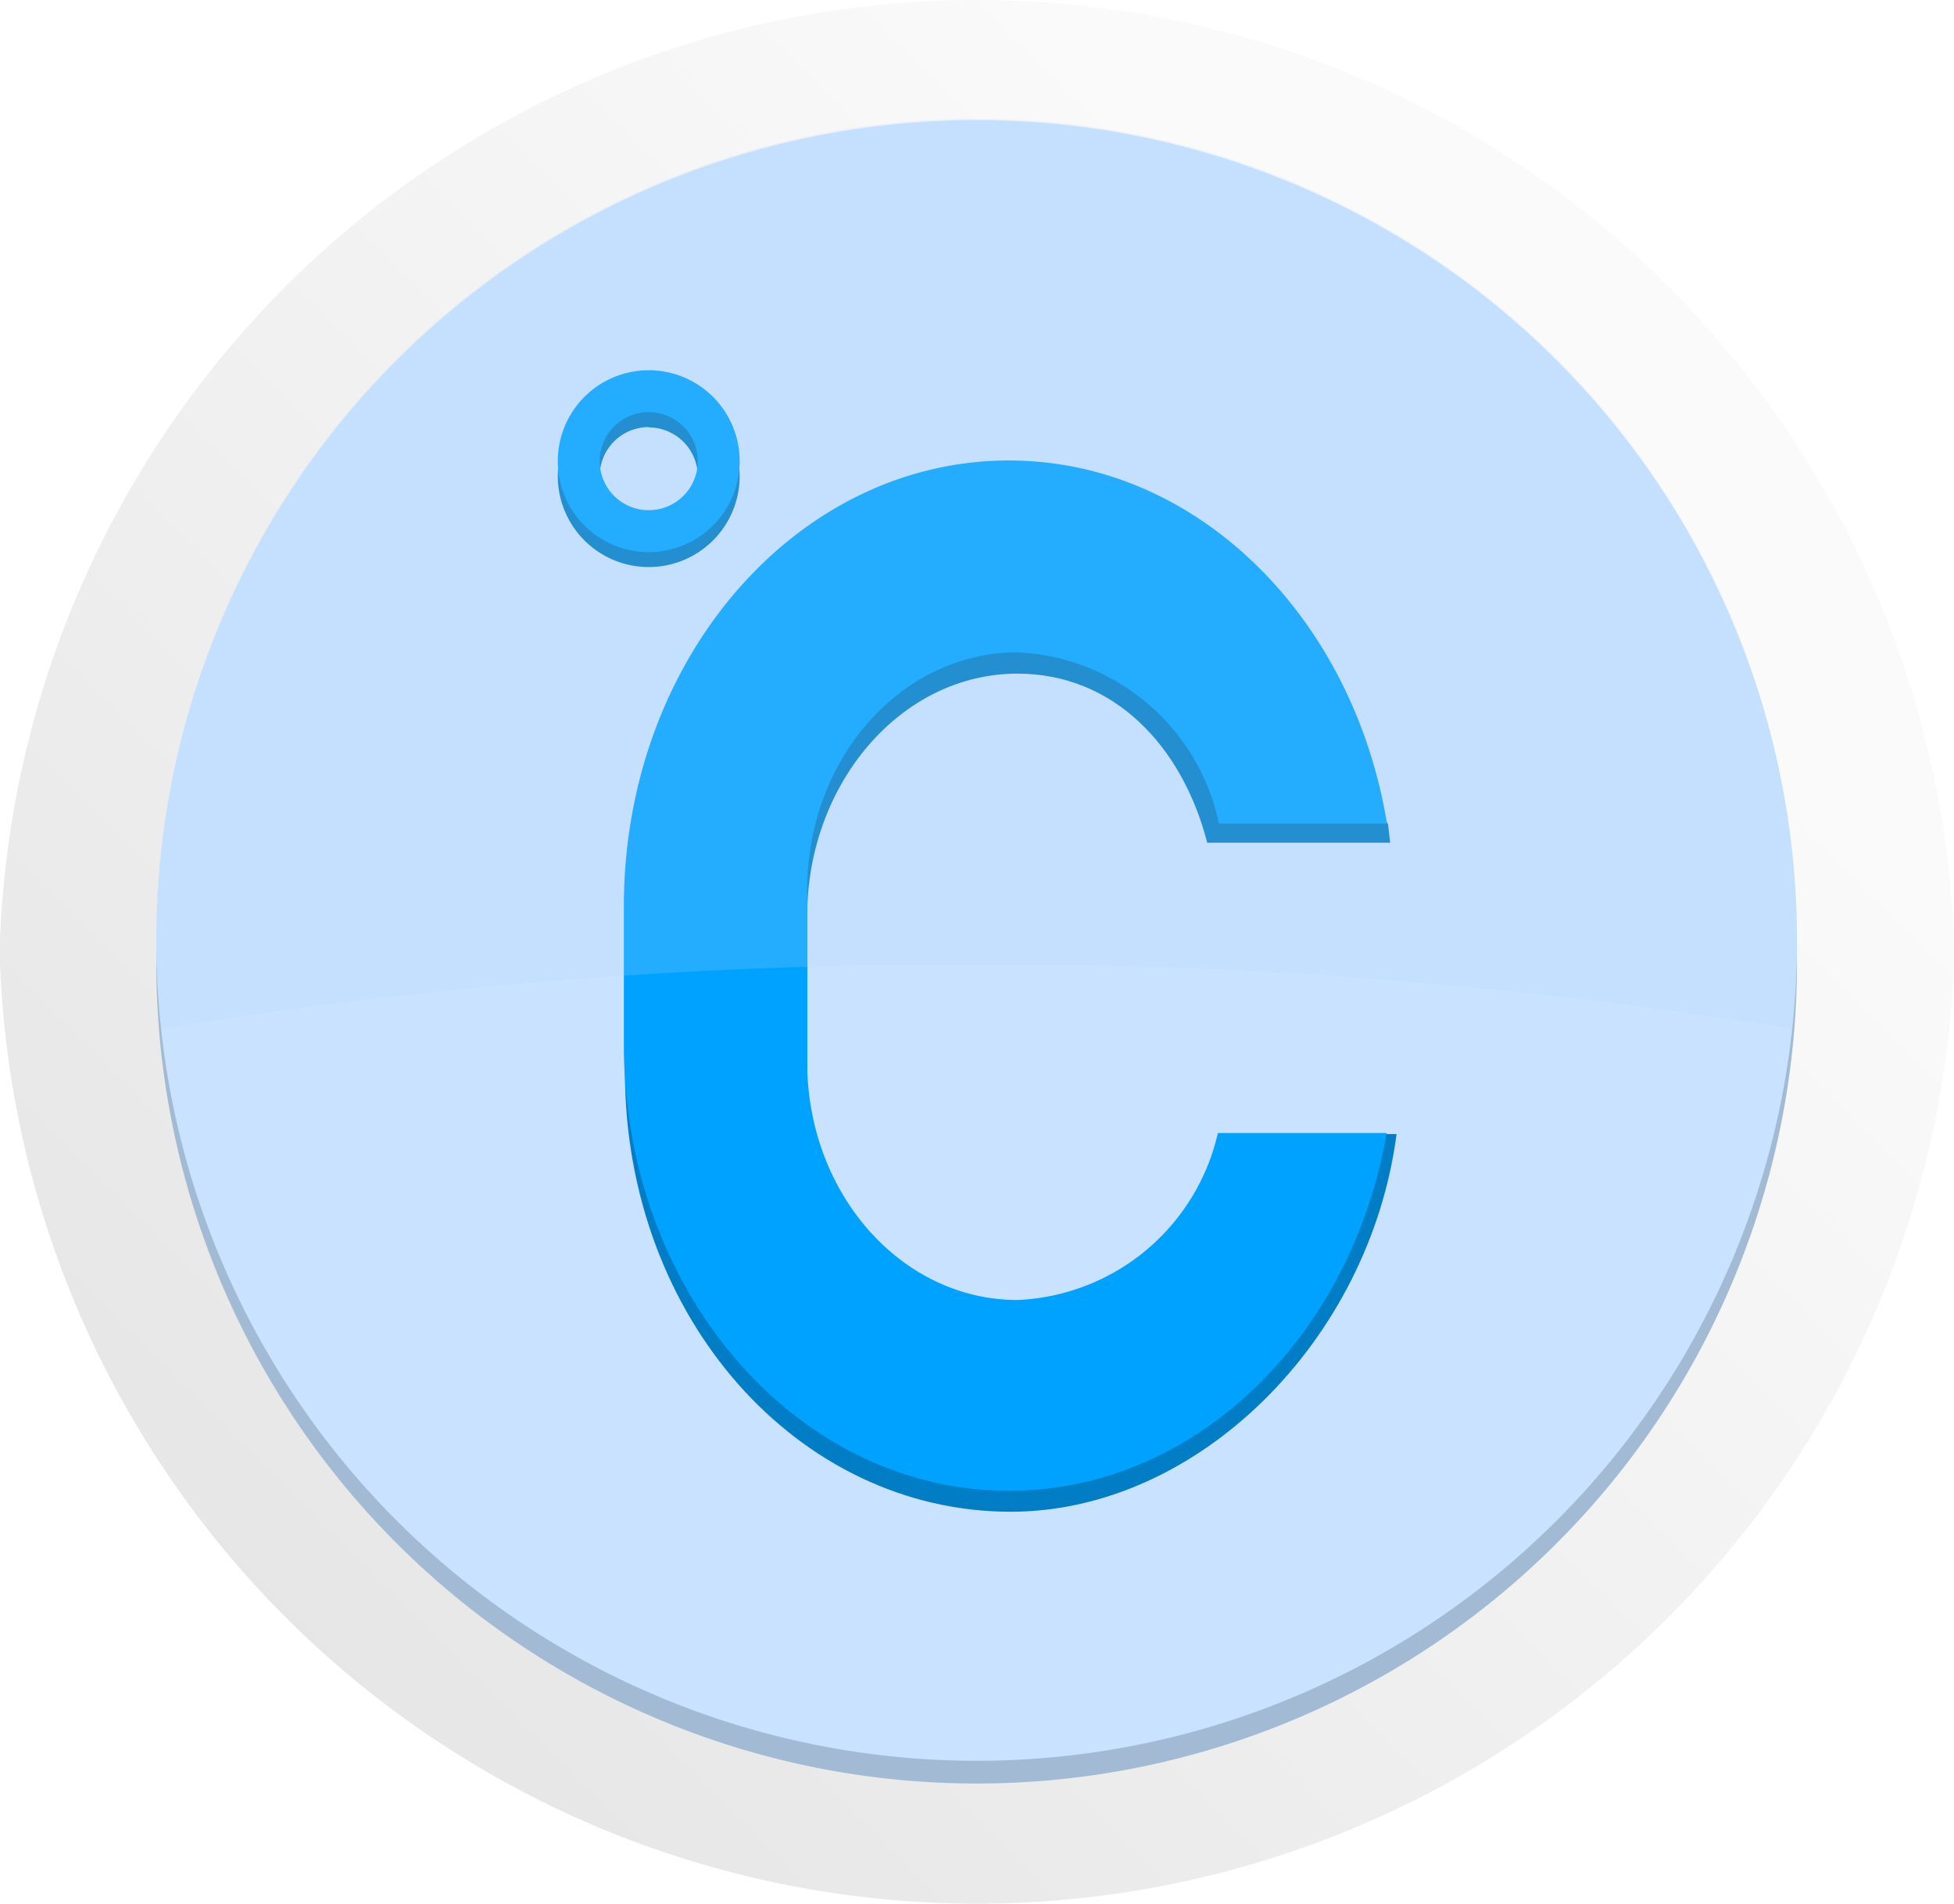 <?xml version="1.0" encoding="UTF-8" standalone="no"?>
<svg
   xmlns:dc="http://purl.org/dc/elements/1.1/"
   xmlns:cc="http://creativecommons.org/ns#"
   xmlns:rdf="http://www.w3.org/1999/02/22-rdf-syntax-ns#"
   xmlns:svg="http://www.w3.org/2000/svg"
   xmlns="http://www.w3.org/2000/svg"
   xmlns:sodipodi="http://sodipodi.sourceforge.net/DTD/sodipodi-0.dtd"
   xmlns:inkscape="http://www.inkscape.org/namespaces/inkscape"
   viewBox="0 0 55 53.582"
   version="1.1"
   id="svg2435"
   sodipodi:docname="C.svg"
   inkscape:version="1.0.1 (3bc2e813f5, 2020-09-07)"
   width="55"
   height="53.582">
  <sodipodi:namedview
     pagecolor="#ffffff"
     bordercolor="#666666"
     borderopacity="1"
     objecttolerance="10"
     gridtolerance="10"
     guidetolerance="10"
     inkscape:pageopacity="0"
     inkscape:pageshadow="2"
     inkscape:window-width="1366"
     inkscape:window-height="705"
     id="namedview2437"
     showgrid="false"
     inkscape:zoom="7.2951907"
     inkscape:cx="14.854294"
     inkscape:cy="25.200249"
     inkscape:window-x="-8"
     inkscape:window-y="-8"
     inkscape:window-maximized="1"
     inkscape:current-layer="svg2435"
     inkscape:document-rotation="0"
     fit-margin-top="0"
     fit-margin-left="0"
     fit-margin-right="0"
     fit-margin-bottom="0" />
  <defs
     id="defs2361">
    <style
       id="style2302">.cls-1{mask:url(#mask);filter:url(#luminosity-noclip-2);}.cls-2,.cls-33,.cls-4{mix-blend-mode:multiply;}.cls-2{fill:url(#linear-gradient);}.cls-3{isolation:isolate;}.cls-25,.cls-5{fill:#fff;}.cls-5{opacity:0;}.cls-6{fill:#fbfcfc;opacity:0.05;}.cls-7{fill:#f8f8f8;opacity:0.11;}.cls-8{fill:#f4f5f5;opacity:0.16;}.cls-9{fill:#f1f1f2;opacity:0.21;}.cls-10{fill:#edeeee;opacity:0.26;}.cls-11{fill:#eaeaeb;opacity:0.32;}.cls-12{fill:#e6e7e8;opacity:0.37;}.cls-13{fill:#e3e4e4;opacity:0.42;}.cls-14{fill:#dfe0e1;opacity:0.47;}.cls-15{fill:#dcddde;opacity:0.53;}.cls-16{fill:#d8d9db;opacity:0.58;}.cls-17{fill:#d5d6d7;opacity:0.63;}.cls-18{fill:#d1d3d4;opacity:0.68;}.cls-19{fill:#cecfd1;opacity:0.74;}.cls-20{fill:#cacccd;opacity:0.79;}.cls-21{fill:#c7c8ca;opacity:0.84;}.cls-22{fill:#c3c5c7;opacity:0.89;}.cls-23{fill:#c0c1c3;opacity:0.95;}.cls-24{fill:#bcbec0;}.cls-26{fill:url(#linear-gradient-2);}.cls-27{fill:#a3bad4;}.cls-28{fill:#c9e2ff;}.cls-29{fill:#007dc4;}.cls-30{fill:#00a2ff;}.cls-31{fill:#b8d9ff;opacity:0.2;mix-blend-mode:screen;}.cls-32{mask:url(#mask-2);}.cls-33{fill:url(#linear-gradient-3);}.cls-34{filter:url(#luminosity-noclip);}</style>
    <filter
       id="luminosity-noclip"
       x="12.33"
       y="-8216.42"
       width="55.03"
       height="32766"
       filterUnits="userSpaceOnUse"
       color-interpolation-filters="sRGB">
      <feFlood
         flood-color="#fff"
         result="bg"
         id="feFlood2304" />
      <feBlend
         in="SourceGraphic"
         in2="bg"
         id="feBlend2306"
         mode="normal" />
    </filter>
    <mask
       id="mask"
       x="12.33"
       y="-8216.42"
       width="55.03"
       height="32766"
       maskUnits="userSpaceOnUse">
      <g
         class="cls-34"
         id="g2309" />
    </mask>
    <linearGradient
       id="linear-gradient"
       x1="19.26"
       y1="48.41"
       x2="60.15"
       y2="7.53"
       gradientUnits="userSpaceOnUse">
      <stop
         offset="0.39"
         stop-color="#b3b3b3"
         id="stop2312" />
      <stop
         offset="0.49"
         stop-color="#b6b6b6"
         id="stop2314" />
      <stop
         offset="0.56"
         stop-color="#bfbfbf"
         id="stop2316" />
      <stop
         offset="0.62"
         stop-color="#cfcfcf"
         id="stop2318" />
      <stop
         offset="0.67"
         stop-color="#e4e4e4"
         id="stop2320" />
      <stop
         offset="0.72"
         stop-color="#fff"
         id="stop2322" />
      <stop
         offset="0.76"
         stop-color="#fff"
         id="stop2324" />
      <stop
         offset="0.99"
         stop-color="#fff"
         id="stop2326" />
    </linearGradient>
    <linearGradient
       id="linear-gradient-2"
       x1="20.06"
       y1="47.62"
       x2="54.1"
       y2="13.58"
       gradientUnits="userSpaceOnUse"
       gradientTransform="translate(-12.36,-1.039)">
      <stop
         offset="0"
         stop-color="#e6e6e6"
         id="stop2329" />
      <stop
         offset="1"
         stop-color="#fafafa"
         id="stop2331" />
    </linearGradient>
    <filter
       id="luminosity-noclip-2"
       x="12.33"
       y="0"
       width="55.03"
       height="55.66"
       filterUnits="userSpaceOnUse"
       color-interpolation-filters="sRGB">
      <feFlood
         flood-color="#fff"
         result="bg"
         id="feFlood2334" />
      <feBlend
         in="SourceGraphic"
         in2="bg"
         id="feBlend2336"
         mode="normal" />
    </filter>
    <mask
       id="mask-2"
       x="12.33"
       y="0"
       width="55.03"
       height="55.66"
       maskUnits="userSpaceOnUse">
      <g
         class="cls-1"
         mask="url(#mask)"
         id="g2341">
        <path
           class="cls-2"
           d="m 67.36,27.51 a 27.52,27.52 0 0 0 -55,0 c 0,0.11 0,0.22 0,0.32 0,0.1 0,0.21 0,0.32 a 27.52,27.52 0 0 0 55,0 z"
           id="path2339" />
      </g>
    </mask>
    <linearGradient
       id="linear-gradient-3"
       x1="19.26"
       y1="48.41"
       x2="60.15"
       y2="7.53"
       gradientUnits="userSpaceOnUse">
      <stop
         offset="0.39"
         stop-color="#fff"
         id="stop2344" />
      <stop
         offset="0.5"
         stop-color="#fcfcfc"
         id="stop2346" />
      <stop
         offset="0.58"
         stop-color="#f3f3f3"
         id="stop2348" />
      <stop
         offset="0.65"
         stop-color="#e3e3e3"
         id="stop2350" />
      <stop
         offset="0.71"
         stop-color="#cecece"
         id="stop2352" />
      <stop
         offset="0.72"
         stop-color="#c9c9c9"
         id="stop2354" />
      <stop
         offset="0.76"
         stop-color="#c9c9c9"
         id="stop2356" />
      <stop
         offset="0.99"
         stop-color="#c9c9c9"
         id="stop2358" />
    </linearGradient>
  </defs>
  <title
     id="title2363">C</title>
  <path
     class="cls-26"
     d="m 55,26.471 a 27.52,27.52 0 0 0 -55,0 c 0,0.11 0,0.22 0,0.32 0,0.1 0,0.21 0,0.32 a 27.52,27.52 0 0 0 55,0 z"
     id="path2409"
     style="isolation:isolate;fill:url(#linear-gradient-2)" />
  <g
     class="cls-32"
     mask="url(#mask-2)"
     id="g2428"
     style="isolation:isolate"
     transform="translate(-12.36,-1.039)">
    <path
       class="cls-33"
       d="m 67.36,27.51 a 27.52,27.52 0 0 0 -55,0 c 0,0.11 0,0.22 0,0.32 0,0.1 0,0.21 0,0.32 a 27.52,27.52 0 0 0 55,0 z"
       id="path2426"
       style="fill:url(#linear-gradient-3)" />
  </g>
  <g
     id="C-2"
     data-name="C"
     style="isolation:isolate"
     transform="translate(-12.36,-1.039)">
    <path
       class="cls-27"
       d="M 62.94,28.15 A 23.09,23.09 0 1 0 39.85,51.24 23.09,23.09 0 0 0 62.94,28.15 Z"
       id="path2411" />
    <path
       class="cls-28"
       d="M 62.94,27.51 A 23.09,23.09 0 1 0 39.85,50.6 23.09,23.09 0 0 0 62.94,27.51 Z"
       id="path2413" />
    <path
       class="cls-29"
       d="M 30.62,17 A 2.56,2.56 0 1 1 33.18,14.44 2.56,2.56 0 0 1 30.62,17 Z m 0,-3.94 A 1.38,1.38 0 1 0 32,14.45 1.38,1.38 0 0 0 30.62,13.07 Z"
       id="path2415" />
    <path
       class="cls-29"
       d="m 46.88,32.94 c -0.74,2.72 -3.23,5.41 -5.88,5.41 -3.27,0 -5.92,-3 -5.92,-6.7 V 26.82 C 35.08,23.12 37.7,20 41,20 c 2.68,0 4.63,2 5.34,4.76 h 5.15 l -0.06,-0.52 c 0,0 -5.57,-9.48 -10.64,-9.48 -6,0 -10.84,5.62 -10.84,12.55 v 3.89 c 0,6.93 4.87,12.39 10.86,12.39 5.26,0 10.1,-4.81 10.86,-10.63 z"
       id="path2417" />
    <path
       class="cls-30"
       d="M 30.62,16.58 A 2.56,2.56 0 1 1 33.18,14 2.56,2.56 0 0 1 30.62,16.58 Z m 0,-3.94 A 1.38,1.38 0 1 0 32,14 1.38,1.38 0 0 0 30.62,12.64 Z"
       id="path2419" />
    <path
       class="cls-30"
       d="M 46.64,32.93 A 6.05,6.05 0 0 1 41,37.63 c -3.27,0 -5.92,-3 -5.92,-6.7 v -4.84 c 0,-3.7 2.65,-6.69 5.92,-6.69 a 6.07,6.07 0 0 1 5.67,4.82 H 51.4 C 50.45,18.41 46.05,14 40.76,14 c -6,0 -10.84,5.62 -10.84,12.54 v 3.9 C 29.92,37.39 34.78,43 40.76,43 46,43 50.4,38.67 51.39,32.93 Z"
       id="path2421" />
    <path
       class="cls-31"
       d="M 39.85,28.19 A 138.43,138.43 0 0 1 62.79,30 21.09,21.09 0 0 0 62.94,27.47 23.09,23.09 0 1 0 16.76,27.47 23.4,23.4 0 0 0 16.9,30 138.46,138.46 0 0 1 39.85,28.19 Z"
       id="path2423" />
  </g>
</svg>
